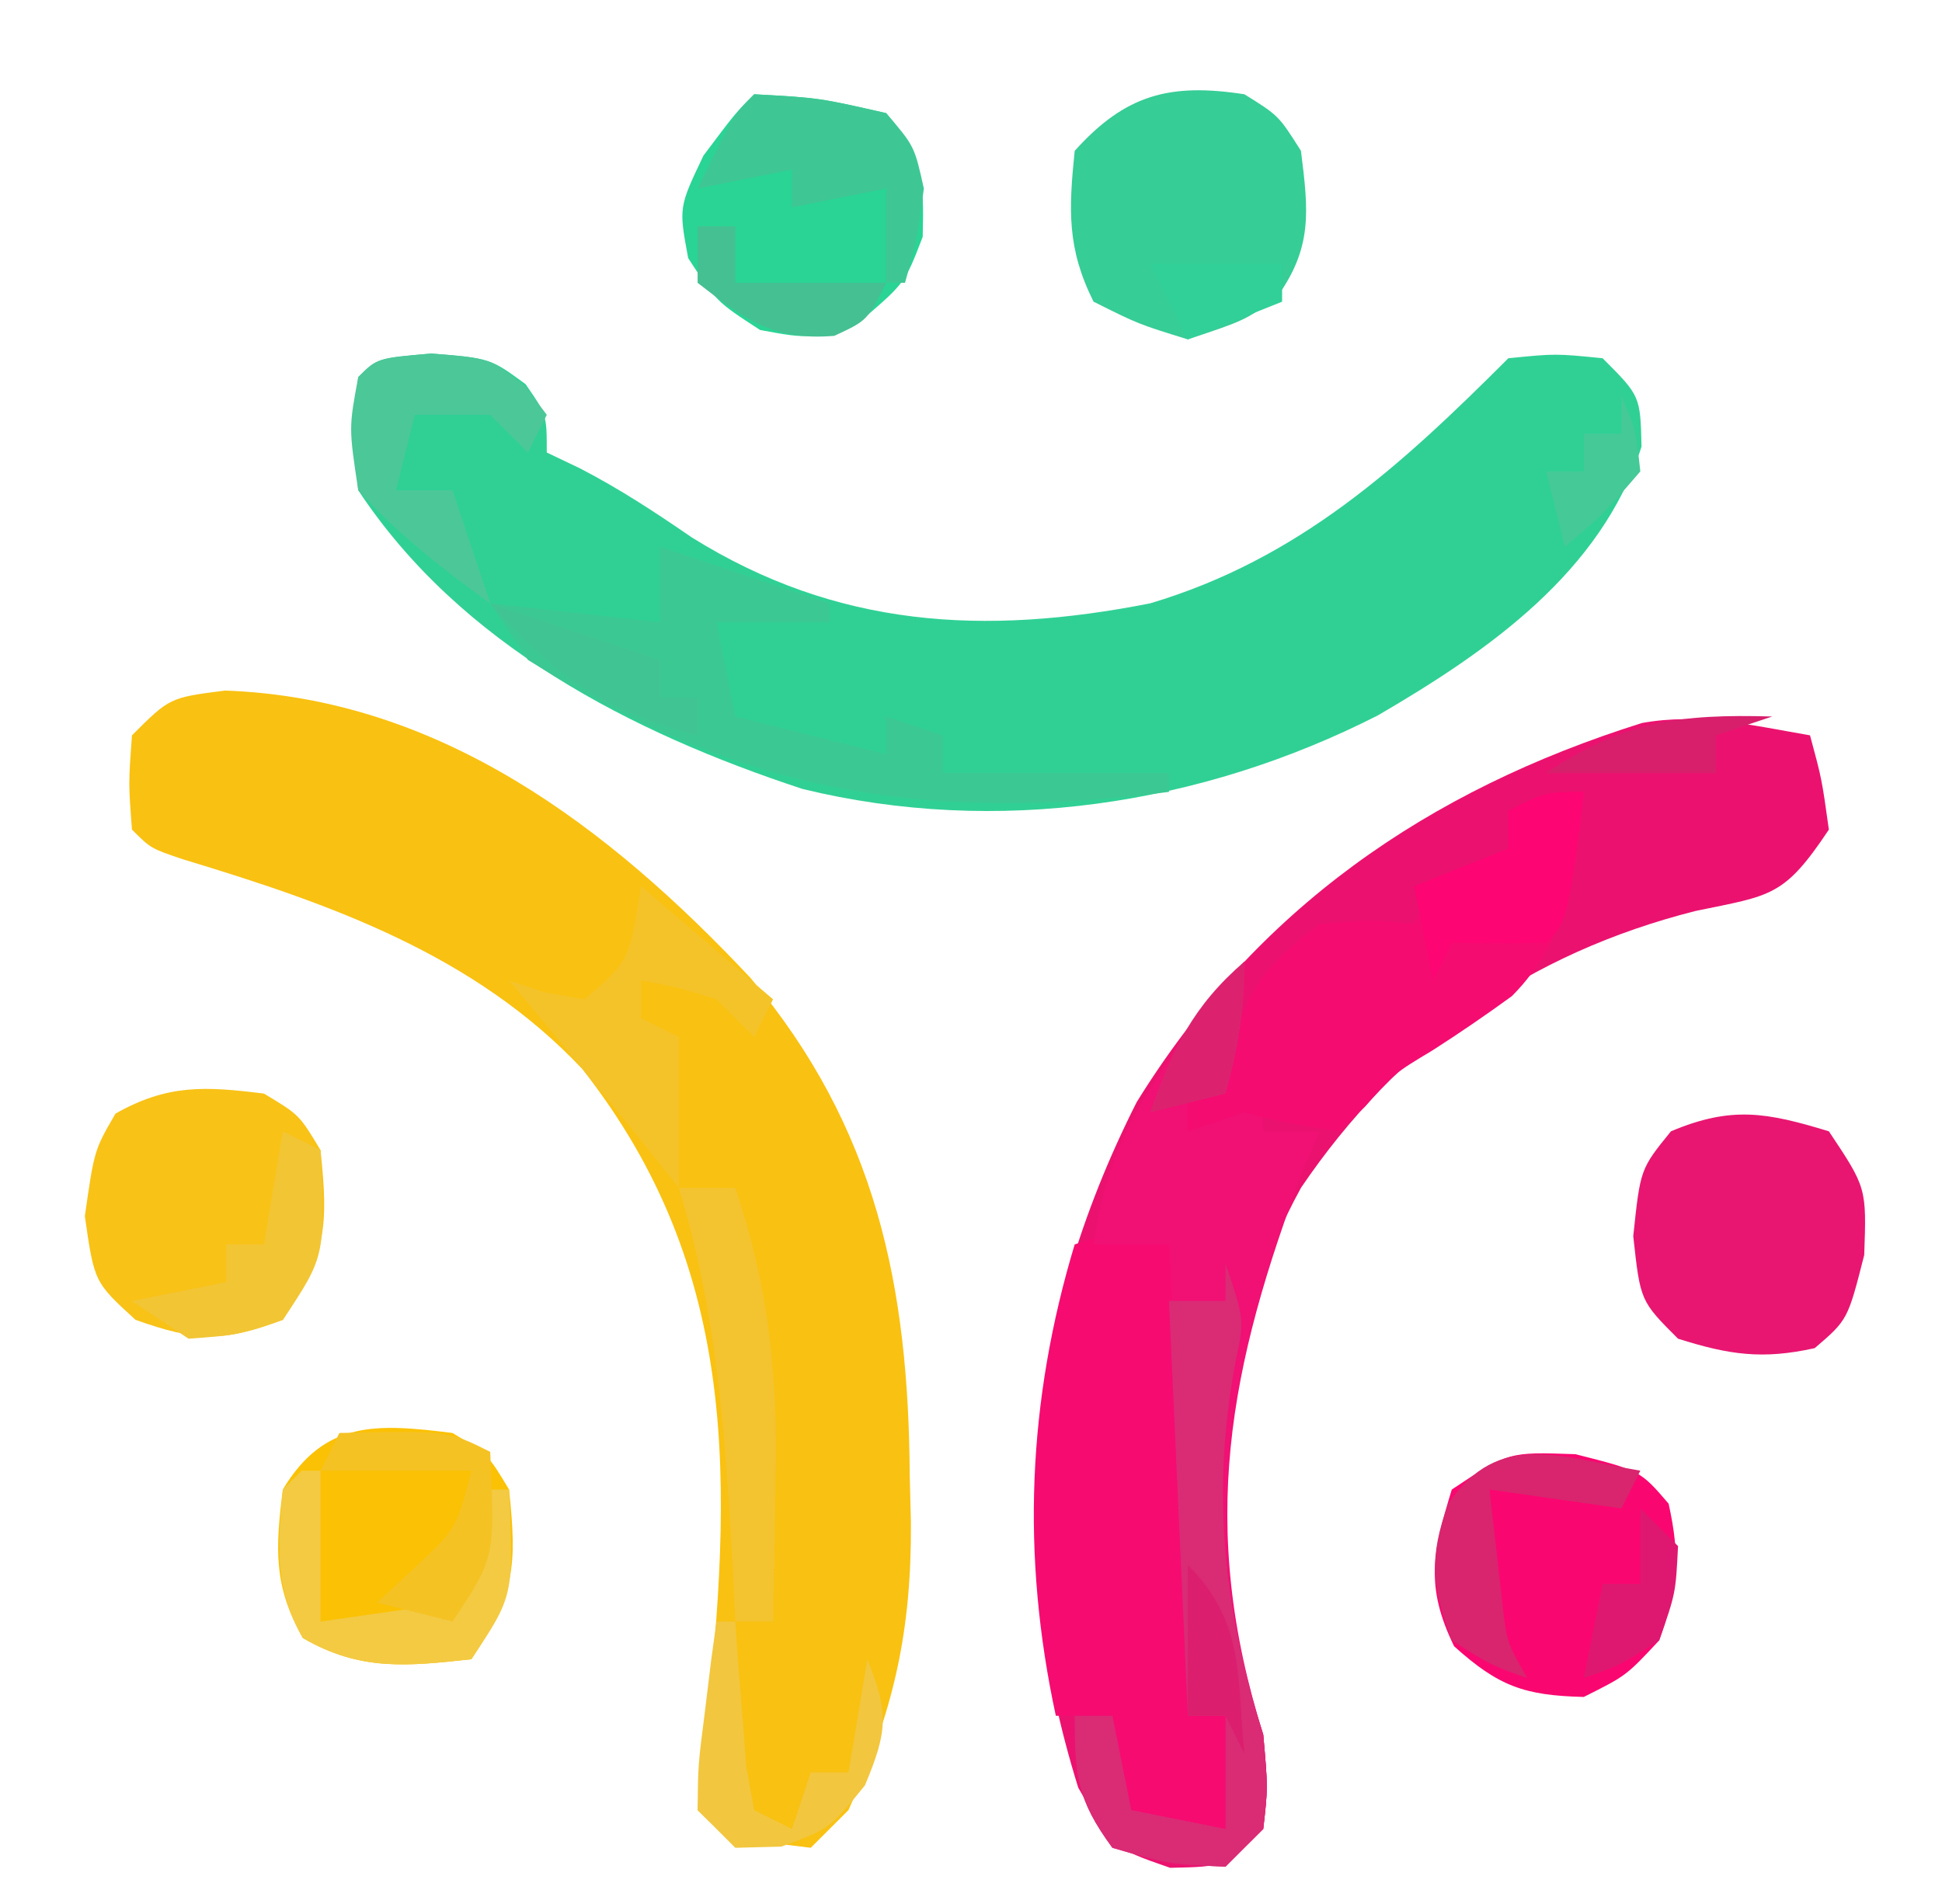 <?xml version="1.0" encoding="UTF-8"?>
<svg version="1.1" xmlns="http://www.w3.org/2000/svg" width="103" height="101">
<path d="M0 0 C11.409 0.403 20.377 7.258 27.875 15.25 C34.537 23.195 36.25 31.562 36.312 41.625 C36.333 42.446 36.354 43.267 36.375 44.113 C36.412 49.886 35.471 54.113 33.062 59.375 C32.403 60.035 31.742 60.695 31.062 61.375 C26.507 60.819 26.507 60.819 25.062 59.375 C25.158 57.996 25.317 56.621 25.5 55.25 C26.89 42.136 27.386 30.808 18.938 20.062 C13.215 13.998 5.605 11.319 -2.223 8.953 C-3.938 8.375 -3.938 8.375 -4.938 7.375 C-5.125 4.938 -5.125 4.938 -4.938 2.375 C-2.938 0.375 -2.938 0.375 0 0 Z " fill="#F9C111" transform="translate(11.938,36.625)"/>
<path d="M0 0 C0.625 2.312 0.625 2.312 1 5 C-1.383 8.574 -2.034 8.48 -6.062 9.312 C-14.918 11.55 -21.86 16.415 -27 24 C-31.378 32.018 -32.309 41.01 -30 49.812 C-29.67 50.864 -29.34 51.916 -29 53 C-28.75 55.812 -28.75 55.812 -29 58 C-31 60 -31 60 -33.938 60.062 C-37 59 -37 59 -38.812 55.812 C-42.722 43.261 -41.67 31.241 -35.715 19.457 C-29.389 9.219 -20.298 2.92 -8.91 -0.656 C-5.86 -1.205 -3.024 -0.523 0 0 Z " fill="#EB126F" transform="translate(96,39)"/>
<path d="M0 0 C3.125 0.25 3.125 0.25 5 1.625 C6.125 3.25 6.125 3.25 6.125 5.25 C6.709 5.528 7.293 5.807 7.895 6.094 C9.999 7.185 11.862 8.409 13.812 9.75 C21.507 14.548 29.327 14.982 38.125 13.25 C46.014 10.905 51.412 5.963 57.125 0.25 C59.625 0 59.625 0 62.125 0.25 C64.125 2.25 64.125 2.25 64.188 4.938 C62.052 11.594 56.089 15.764 50.211 19.188 C40.829 23.966 29.99 25.606 19.691 23.094 C10.598 20.104 1.534 15.445 -3.875 7.25 C-4.172 4.031 -4.172 4.031 -3.875 1.25 C-2.875 0.25 -2.875 0.25 0 0 Z " fill="#30D095" transform="translate(22.875,18.75)"/>
<path d="M0 0 C2 2 2 2 2.227 4.43 C2.211 5.923 2.211 5.923 2.195 7.445 C2.186 9.06 2.186 9.06 2.176 10.707 C2.159 11.835 2.142 12.963 2.125 14.125 C2.116 15.261 2.107 16.396 2.098 17.566 C2.074 20.378 2.041 23.189 2 26 C2.66 26 3.32 26 4 26 C4 27.98 4 29.96 4 32 C2.334 32.043 0.666 32.041 -1 32 C-2 31 -2 31 -2.062 28.438 C-2.042 27.633 -2.021 26.829 -2 26 C-2.99 26 -3.98 26 -5 26 C-6.841 17.487 -6.505 9.297 -4 1 C-2.125 0.375 -2.125 0.375 0 0 Z " fill="#F60B71" transform="translate(61,65)"/>
<path d="M0 0 C0 2.621 -0.313 4.509 -1 7 C-1.66 7 -2.32 7 -3 7 C-3 7.66 -3 8.32 -3 9 C-1.68 8.34 -0.36 7.68 1 7 C1 7.66 1 8.32 1 9 C1.99 9 2.98 9 4 9 C3.732 9.619 3.464 10.238 3.188 10.875 C-0.86 21.527 -2.48 29.908 1 41 C1.25 43.812 1.25 43.812 1 46 C0.34 46.66 -0.32 47.32 -1 48 C-4 47.875 -4 47.875 -7 47 C-8.868 44.453 -9 43.191 -9 40 C-8.34 40 -7.68 40 -7 40 C-6.67 41.65 -6.34 43.3 -6 45 C-4.35 45.33 -2.7 45.66 -1 46 C-1 44.02 -1 42.04 -1 40 C-1.66 40 -2.32 40 -3 40 C-3.33 31.75 -3.66 23.5 -4 15 C-5.32 15 -6.64 15 -8 15 C-7.439 11.047 -6.278 8.514 -4 5.25 C-3.464 4.471 -2.928 3.693 -2.375 2.891 C-1 1 -1 1 0 0 Z " fill="#F11073" transform="translate(66,51)"/>
<path d="M0 0 C-0.371 4.177 -0.773 7.759 -3.809 10.828 C-5.186 11.829 -6.592 12.794 -8.027 13.711 C-10.054 14.927 -10.054 14.927 -11.598 16.688 C-12.06 17.121 -12.523 17.554 -13 18 C-15.5 17.625 -15.5 17.625 -18 17 C-18.99 17.33 -19.98 17.66 -21 18 C-21 17.34 -21 16.68 -21 16 C-20.34 16 -19.68 16 -19 16 C-18.918 15.258 -18.835 14.515 -18.75 13.75 C-17.833 10.387 -16.778 9.083 -14 7 C-11.25 6.75 -11.25 6.75 -9 7 C-8.67 6.34 -8.34 5.68 -8 5 C-5.938 3.875 -5.938 3.875 -4 3 C-4 2.34 -4 1.68 -4 1 C-2 0 -2 0 0 0 Z " fill="#F40C71" transform="translate(84,42)"/>
<path d="M0 0 C1.875 1.125 1.875 1.125 3 3 C3.425 7.078 3.313 8.531 1 12 C-2.16 13.196 -3.612 13.138 -6.812 12 C-9 10 -9 10 -9.5 6.5 C-9 3 -9 3 -7.875 1.062 C-5.11 -0.504 -3.118 -0.39 0 0 Z " fill="#F8C217" transform="translate(14,58)"/>
<path d="M0 0 C3.438 0.875 3.438 0.875 4.938 2.625 C5.571 5.476 5.426 7.121 4.438 9.875 C2.688 11.75 2.688 11.75 0.438 12.875 C-2.723 12.798 -4.085 12.305 -6.438 10.188 C-7.982 7.013 -7.577 5.207 -6.562 1.875 C-3.562 -0.125 -3.562 -0.125 0 0 Z " fill="#FA0670" transform="translate(83.562,77.125)"/>
<path d="M0 0 C2 3 2 3 1.875 6.562 C1 10 1 10 -0.75 11.5 C-3.527 12.117 -5.296 11.854 -8 11 C-10 9 -10 9 -10.375 5.562 C-10 2 -10 2 -8.375 0 C-5.164 -1.352 -3.301 -1.005 0 0 Z " fill="#E81671" transform="translate(97,60)"/>
<path d="M0 0 C1.875 1.125 1.875 1.125 3 3 C3.425 7.078 3.313 8.531 1 12 C-2.422 12.373 -4.902 12.638 -7.938 10.875 C-9.504 8.11 -9.39 6.118 -9 3 C-6.791 -0.682 -4.018 -0.502 0 0 Z " fill="#FBC104" transform="translate(24,76)"/>
<path d="M0 0 C1.812 1.125 1.812 1.125 3 3 C3.403 6.221 3.627 8.134 1.688 10.812 C0 12 0 12 -3 13 C-5.625 12.188 -5.625 12.188 -8 11 C-9.414 8.171 -9.319 6.126 -9 3 C-6.303 0.003 -3.95 -0.608 0 0 Z " fill="#36CD96" transform="translate(66,5)"/>
<path d="M0 0 C3.438 0.188 3.438 0.188 7 1 C8.969 3.297 9.011 4.56 8.938 7.562 C8 10 8 10 5.75 11.938 C3 13 3 13 0.312 12.5 C-2 11 -2 11 -3.5 8.688 C-4 6 -4 6 -2.688 3.25 C-1 1 -1 1 0 0 Z " fill="#29D495" transform="translate(40,5)"/>
<path d="M0 0 C2.97 0.99 5.94 1.98 9 3 C9 3.33 9 3.66 9 4 C7.02 4 5.04 4 3 4 C3.33 5.65 3.66 7.3 4 9 C6.64 9.66 9.28 10.32 12 11 C12 10.34 12 9.68 12 9 C12.99 9.33 13.98 9.66 15 10 C15 10.66 15 11.32 15 12 C18.96 12 22.92 12 27 12 C27 12.33 27 12.66 27 13 C13.97 14.657 4.308 13.032 -7 6 C-7.66 5.01 -8.32 4.02 -9 3 C-6.03 3.33 -3.06 3.66 0 4 C0 2.68 0 1.36 0 0 Z " fill="#3BC893" transform="translate(35,29)"/>
<path d="M0 0 C1 3 1 3 0.562 5.062 C-0.779 12.069 -0.127 18.219 2 25 C2.25 27.812 2.25 27.812 2 30 C1.34 30.66 0.68 31.32 0 32 C-3 31.875 -3 31.875 -6 31 C-7.868 28.453 -8 27.191 -8 24 C-7.34 24 -6.68 24 -6 24 C-5.67 25.65 -5.34 27.3 -5 29 C-3.35 29.33 -1.7 29.66 0 30 C0 28.02 0 26.04 0 24 C-0.66 24 -1.32 24 -2 24 C-2.33 16.74 -2.66 9.48 -3 2 C-2.01 2 -1.02 2 0 2 C0 1.34 0 0.68 0 0 Z " fill="#DA2B75" transform="translate(65,67)"/>
<path d="M0 0 C2.31 1.98 4.62 3.96 7 6 C6.67 6.66 6.34 7.32 6 8 C5.34 7.34 4.68 6.68 4 6 C1.931 5.357 1.931 5.357 0 5 C0 5.66 0 6.32 0 7 C0.66 7.33 1.32 7.66 2 8 C2 10.64 2 13.28 2 16 C1.443 15.299 0.886 14.598 0.312 13.875 C-2.091 10.887 -4.538 7.941 -7 5 C-6.381 5.206 -5.763 5.412 -5.125 5.625 C-4.424 5.749 -3.723 5.872 -3 6 C-0.628 3.971 -0.628 3.971 0 0 Z " fill="#F4C329" transform="translate(34,47)"/>
<path d="M0 0 C3.438 0.188 3.438 0.188 7 1 C8.5 2.75 8.5 2.75 9 5 C8.625 7.75 8.625 7.75 8 10 C7.67 10 7.34 10 7 10 C7 8.35 7 6.7 7 5 C5.35 5.33 3.7 5.66 2 6 C2 5.34 2 4.68 2 4 C0.35 4.33 -1.3 4.66 -3 5 C-1.125 1.125 -1.125 1.125 0 0 Z " fill="#3EC794" transform="translate(40,5)"/>
<path d="M0 0 C0.99 0 1.98 0 3 0 C4.774 5.315 5.258 9.856 5.125 15.438 C5.116 16.169 5.107 16.901 5.098 17.654 C5.074 19.436 5.039 21.218 5 23 C4.34 23 3.68 23 3 23 C2.927 21.515 2.927 21.515 2.852 20 C2.476 13.145 2.022 6.604 0 0 Z " fill="#F3C430" transform="translate(36,63)"/>
<path d="M0 0 C3.125 0.25 3.125 0.25 5 1.75 C5.371 2.245 5.742 2.74 6.125 3.25 C5.795 3.91 5.465 4.57 5.125 5.25 C4.465 4.59 3.805 3.93 3.125 3.25 C1.805 3.25 0.485 3.25 -0.875 3.25 C-1.205 4.57 -1.535 5.89 -1.875 7.25 C-0.885 7.25 0.105 7.25 1.125 7.25 C1.785 9.23 2.445 11.21 3.125 13.25 C0.586 11.423 -1.775 9.576 -3.875 7.25 C-4.375 3.938 -4.375 3.938 -3.875 1.25 C-2.875 0.25 -2.875 0.25 0 0 Z " fill="#4CC798" transform="translate(22.875,18.75)"/>
<path d="M0 0 C-0.875 6.875 -0.875 6.875 -2 8 C-3.666 8.041 -5.334 8.043 -7 8 C-7.33 8.66 -7.66 9.32 -8 10 C-8.33 8.35 -8.66 6.7 -9 5 C-7.35 4.34 -5.7 3.68 -4 3 C-4 2.34 -4 1.68 -4 1 C-2 0 -2 0 0 0 Z " fill="#FD0573" transform="translate(84,42)"/>
<path d="M0 0 C0.33 0 0.66 0 1 0 C1 2.64 1 5.28 1 8 C4.465 7.505 4.465 7.505 8 7 C8.66 5.02 9.32 3.04 10 1 C10.33 1 10.66 1 11 1 C11.25 6.625 11.25 6.625 9 10 C5.578 10.373 3.098 10.638 0.062 8.875 C-1.462 6.186 -1.264 4.031 -1 1 C-0.67 0.67 -0.34 0.34 0 0 Z " fill="#F3CA42" transform="translate(16,78)"/>
<path d="M0 0 C-0.33 0.66 -0.66 1.32 -1 2 C-3.31 1.67 -5.62 1.34 -8 1 C-7.856 2.279 -7.711 3.558 -7.562 4.875 C-7.481 5.594 -7.4 6.314 -7.316 7.055 C-7.087 9.074 -7.087 9.074 -6 11 C-7.938 10.312 -7.938 10.312 -10 9 C-11.057 6.131 -11.23 4.637 -10.188 1.75 C-7.499 -2.212 -4.226 -0.704 0 0 Z " fill="#D8256E" transform="translate(87,78)"/>
<path d="M0 0 C0.33 0 0.66 0 1 0 C1.073 1.065 1.073 1.065 1.148 2.152 C1.223 3.071 1.298 3.991 1.375 4.938 C1.445 5.854 1.514 6.771 1.586 7.715 C1.723 8.469 1.859 9.223 2 10 C2.66 10.33 3.32 10.66 4 11 C4.33 10.01 4.66 9.02 5 8 C5.66 8 6.32 8 7 8 C7.33 6.02 7.66 4.04 8 2 C9.152 4.827 9.078 5.813 7.875 8.688 C6 11 6 11 3.438 11.938 C2.633 11.958 1.829 11.979 1 12 C0.34 11.34 -0.32 10.68 -1 10 C-0.977 7.617 -0.977 7.617 -0.625 4.875 C-0.514 3.965 -0.403 3.055 -0.289 2.117 C-0.194 1.419 -0.098 0.72 0 0 Z " fill="#F2C63E" transform="translate(38,86)"/>
<path d="M0 0 C5.75 -0.125 5.75 -0.125 8 1 C8.25 6.625 8.25 6.625 6 10 C4.68 9.67 3.36 9.34 2 9 C2.639 8.402 3.279 7.804 3.938 7.188 C6.203 5.092 6.203 5.092 7 2 C4.36 2 1.72 2 -1 2 C-0.67 1.34 -0.34 0.68 0 0 Z " fill="#F5C224" transform="translate(18,76)"/>
<path d="M0 0 C0.66 0.33 1.32 0.66 2 1 C2.25 6.625 2.25 6.625 0 10 C-2.438 10.812 -2.438 10.812 -5 11 C-5.99 10.34 -6.98 9.68 -8 9 C-6.35 8.67 -4.7 8.34 -3 8 C-3 7.34 -3 6.68 -3 6 C-2.34 6 -1.68 6 -1 6 C-0.67 4.02 -0.34 2.04 0 0 Z " fill="#F2C535" transform="translate(15,60)"/>
<path d="M0 0 C2.97 0.99 5.94 1.98 9 3 C9 3.66 9 4.32 9 5 C9.66 5 10.32 5 11 5 C11 5.66 11 6.32 11 7 C6.007 5.723 3.424 3.827 0 0 Z " fill="#41C493" transform="translate(26,32)"/>
<path d="M0 0 C0.66 0.66 1.32 1.32 2 2 C1.875 4.5 1.875 4.5 1 7 C-1.062 8.312 -1.062 8.312 -3 9 C-2.67 7.35 -2.34 5.7 -2 4 C-1.34 4 -0.68 4 0 4 C0 2.68 0 1.36 0 0 Z " fill="#DE1870" transform="translate(87,80)"/>
<path d="M0 0 C0.66 0 1.32 0 2 0 C2 0.99 2 1.98 2 3 C4.64 3 7.28 3 10 3 C9 5 9 5 7.25 5.812 C4.024 6.081 2.507 4.95 0 3 C0 2.01 0 1.02 0 0 Z " fill="#45C092" transform="translate(37,12)"/>
<path d="M0 0 C-0.99 0.33 -1.98 0.66 -3 1 C-3 1.66 -3 2.32 -3 3 C-5.97 3 -8.94 3 -12 3 C-7.861 0.241 -4.928 -0.137 0 0 Z " fill="#D71F6C" transform="translate(94,38)"/>
<path d="M0 0 C3.006 3.006 2.596 5.824 3 10 C2.67 9.34 2.34 8.68 2 8 C1.34 8 0.68 8 0 8 C0 5.36 0 2.72 0 0 Z " fill="#DC1E6F" transform="translate(63,83)"/>
<path d="M0 0 C0.75 1.75 0.75 1.75 1 4 C-0.938 6.25 -0.938 6.25 -3 8 C-3.33 6.68 -3.66 5.36 -4 4 C-3.34 4 -2.68 4 -2 4 C-2 3.34 -2 2.68 -2 2 C-1.34 2 -0.68 2 0 2 C0 1.34 0 0.68 0 0 Z " fill="#44C997" transform="translate(86,21)"/>
<path d="M0 0 C2.31 0 4.62 0 7 0 C7 0.66 7 1.32 7 2 C5.35 2.66 3.7 3.32 2 4 C1.34 2.68 0.68 1.36 0 0 Z " fill="#31D099" transform="translate(61,14)"/>
<path d="M0 0 C0 2.621 -0.313 4.509 -1 7 C-2.32 7.33 -3.64 7.66 -5 8 C-3.814 4.625 -2.724 2.353 0 0 Z " fill="#DC226F" transform="translate(66,51)"/>
</svg>

